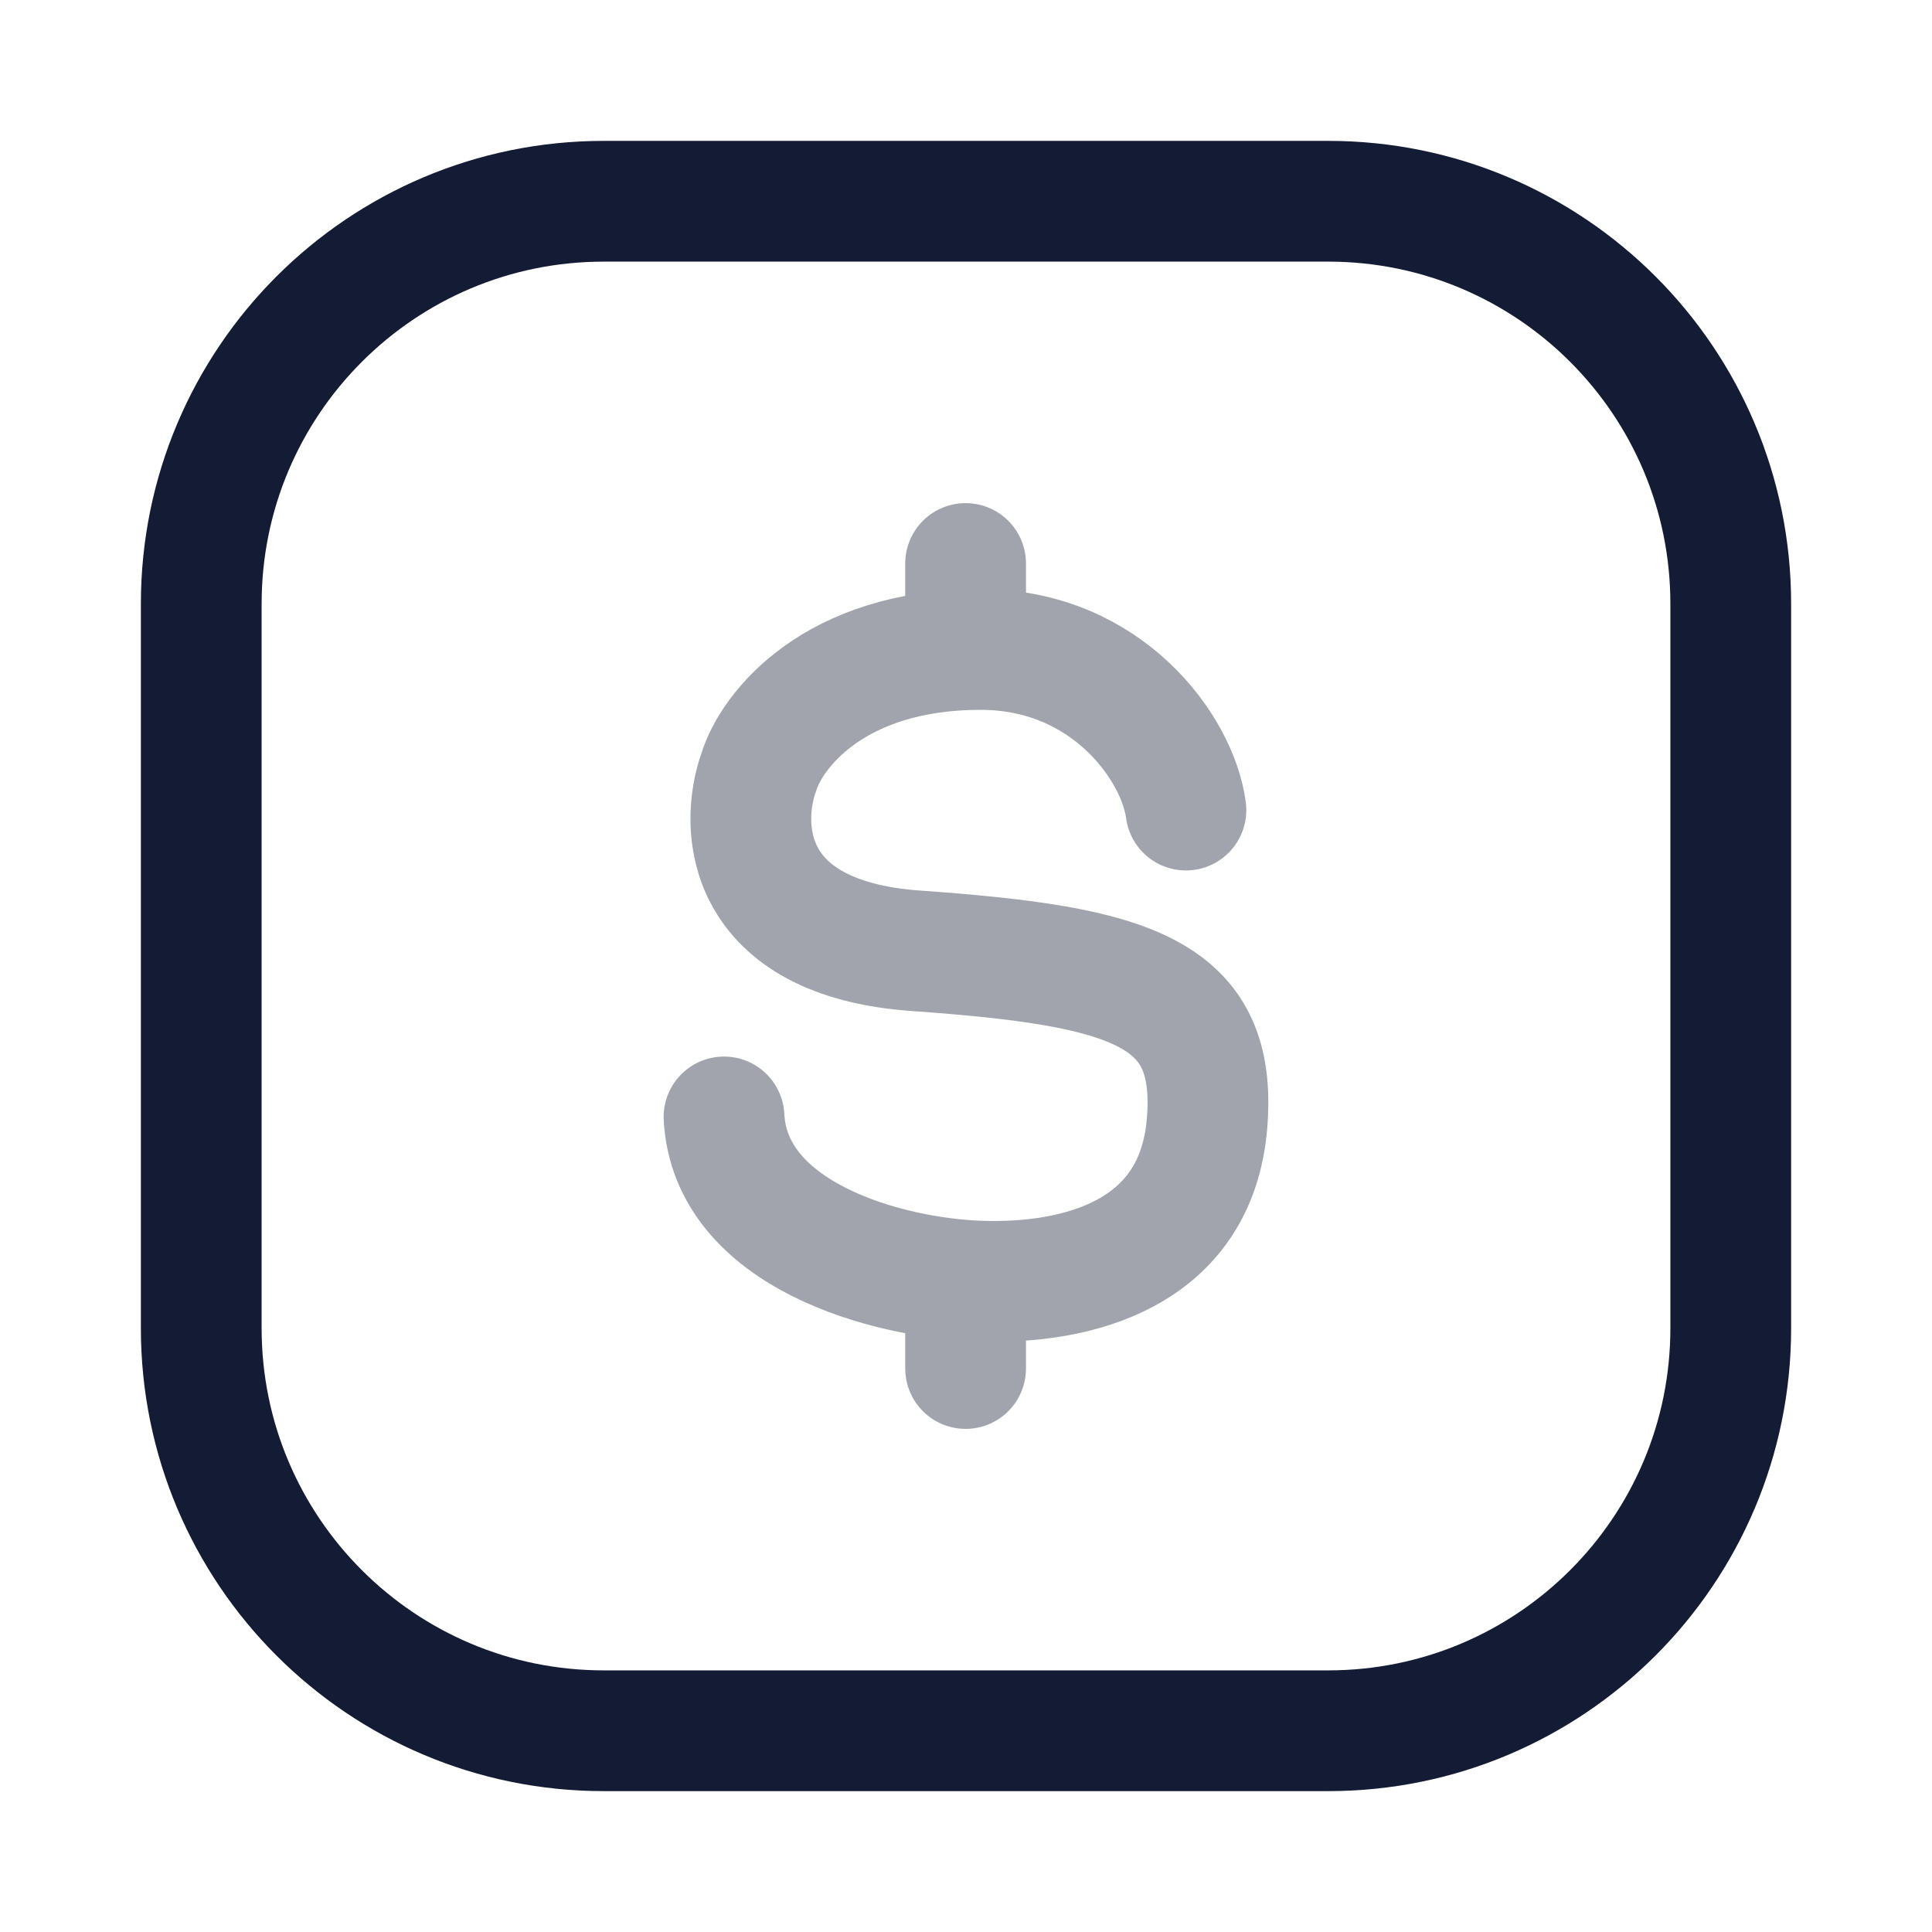 <svg width="24" height="24" viewBox="0 0 24 24" fill="none" xmlns="http://www.w3.org/2000/svg">
<path d="M16.5 2.5H7.5C4.739 2.5 2.5 4.739 2.5 7.5V16.5C2.5 19.261 4.739 21.5 7.5 21.5H16.5C19.261 21.5 21.5 19.261 21.5 16.5V7.5C21.5 4.739 19.261 2.5 16.5 2.5Z" stroke="#141B34" stroke-width="1.5"/>
<path opacity="0.4" d="M14.732 10.063C14.633 9.3 13.757 8.068 12.182 8.068C10.353 8.068 9.583 9.081 9.427 9.588C9.183 10.266 9.232 11.659 11.376 11.811C14.057 12.001 15.131 12.317 14.994 13.958C14.857 15.598 13.363 15.953 12.182 15.915C11.001 15.877 9.069 15.335 8.994 13.875M11.995 7V8.072M11.995 15.905V17" stroke="#141B34" stroke-width="1.5" stroke-linecap="round"/>
</svg>

